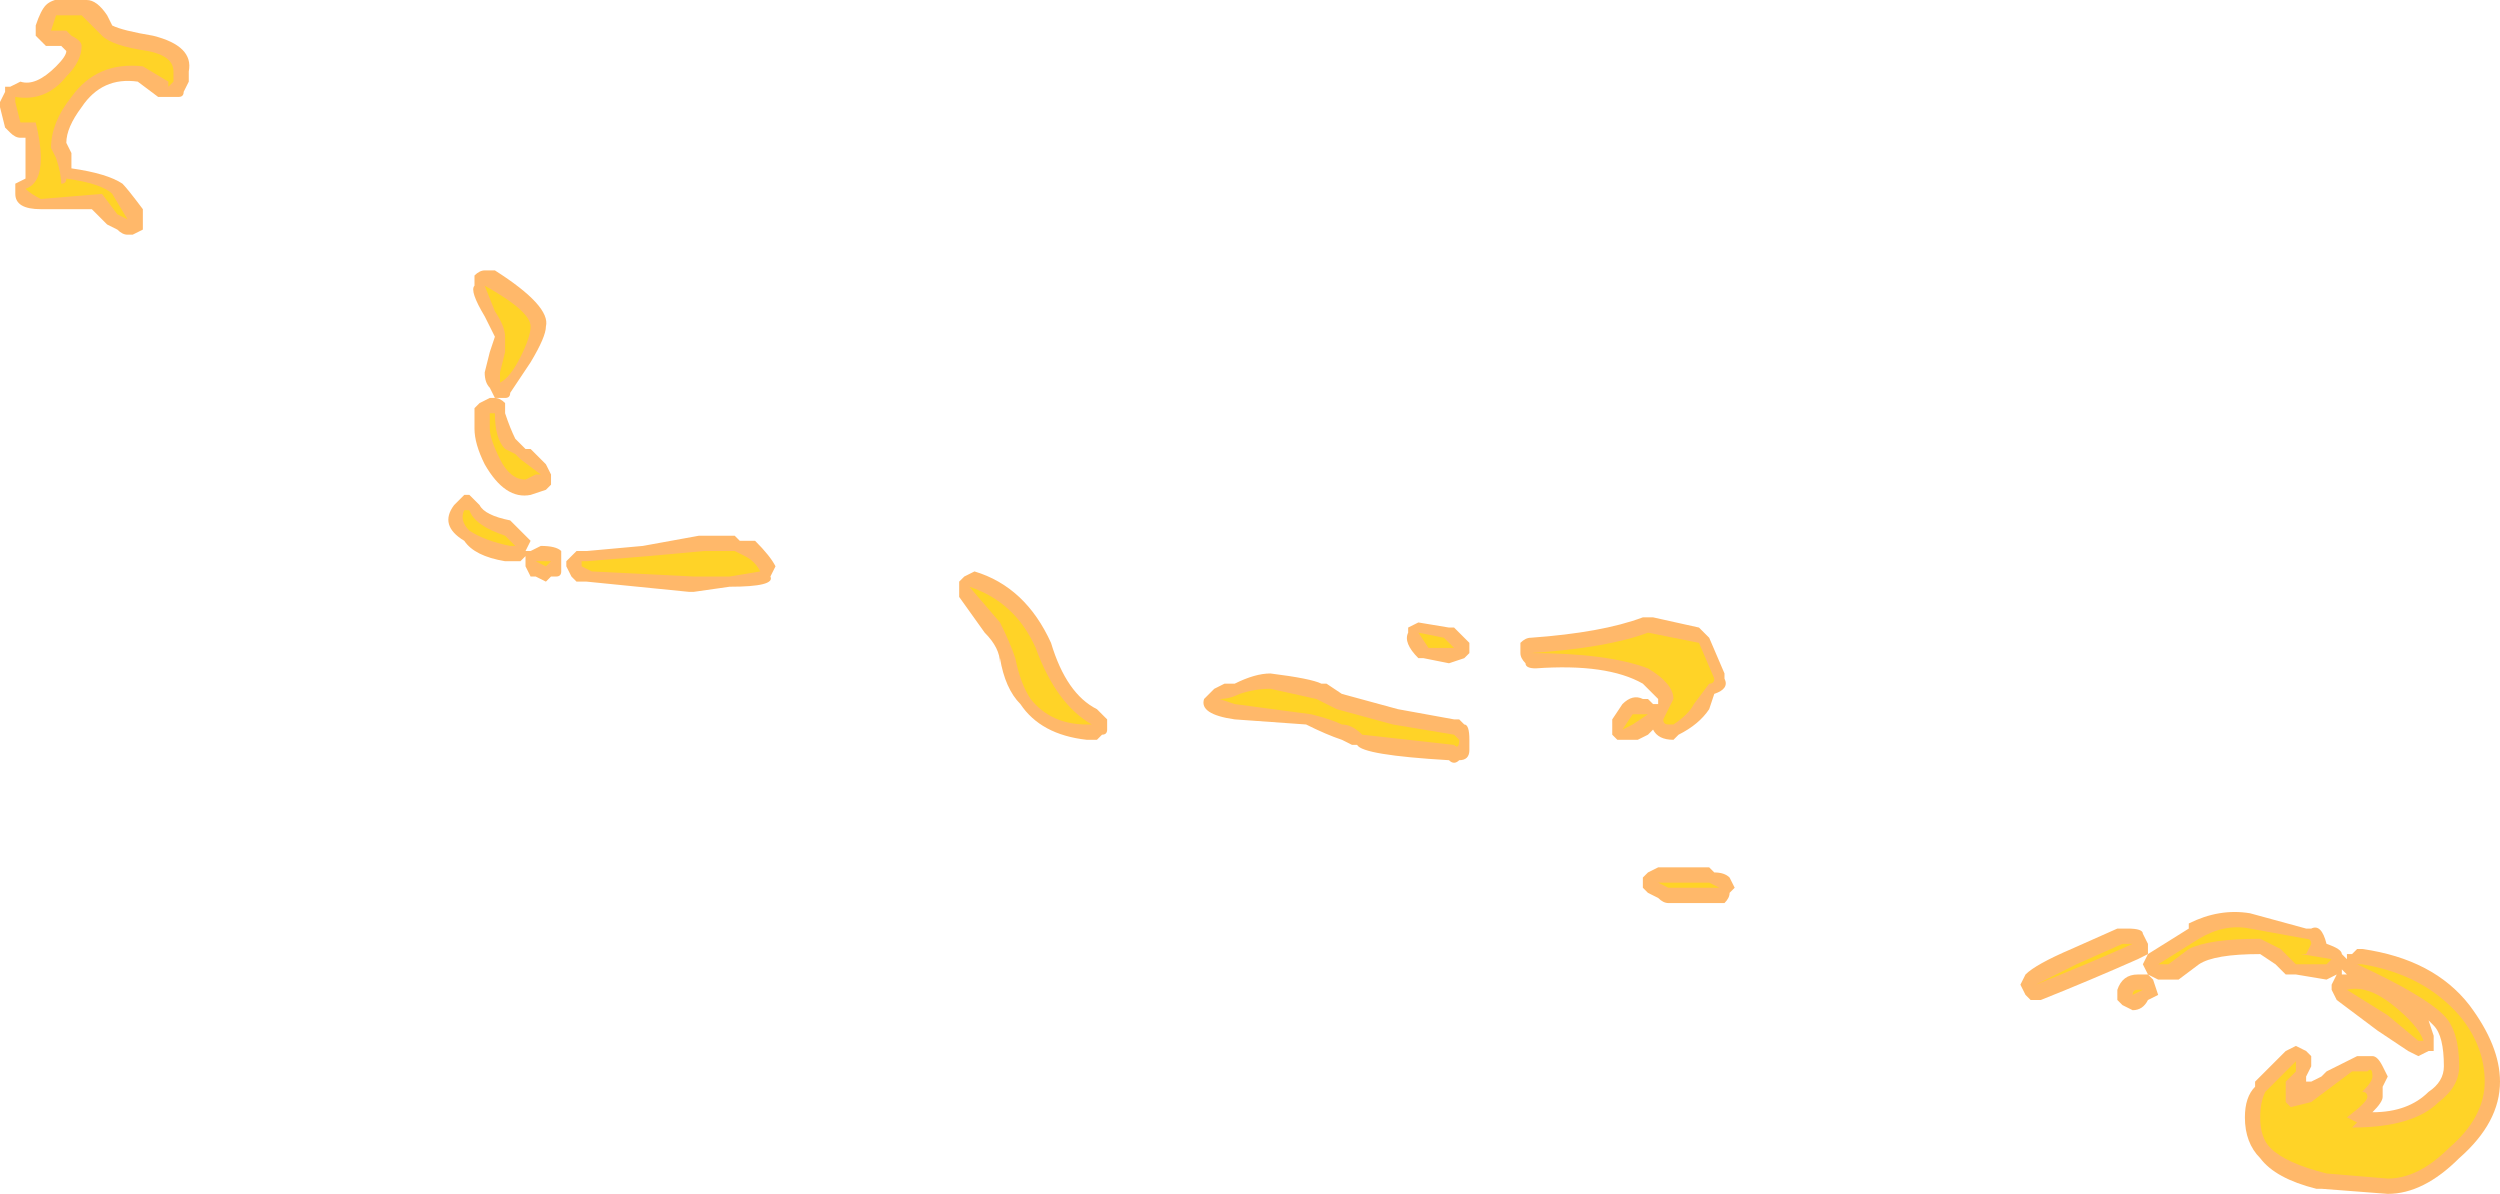 <?xml version="1.0" encoding="UTF-8" standalone="no"?>
<svg xmlns:ffdec="https://www.free-decompiler.com/flash" xmlns:xlink="http://www.w3.org/1999/xlink" ffdec:objectType="shape" height="11.7px" width="24.5px" xmlns="http://www.w3.org/2000/svg">
  <g transform="matrix(1.0, 0.0, 0.0, 1.0, 23.35, 10.15)">
    <path d="M0.45 -0.15 L0.5 0.0 0.5 0.15 0.45 0.15 0.35 0.2 0.25 0.15 -0.05 -0.05 -0.45 -0.35 -0.5 -0.45 -0.5 -0.5 -0.45 -0.6 -0.35 -0.6 -0.4 -0.65 -0.4 -0.6 -0.45 -0.6 -0.55 -0.55 -0.85 -0.6 Q-0.9 -0.6 -0.95 -0.6 L-1.05 -0.7 -1.2 -0.8 Q-1.65 -0.8 -1.8 -0.7 L-2.0 -0.55 -2.2 -0.55 -2.3 -0.6 -2.35 -0.7 -2.3 -0.8 -1.9 -1.05 -1.9 -1.1 Q-1.6 -1.25 -1.3 -1.2 L-0.75 -1.05 -0.7 -1.05 Q-0.6 -1.1 -0.55 -0.9 -0.4 -0.85 -0.4 -0.8 L-0.35 -0.75 -0.35 -0.8 -0.3 -0.8 -0.25 -0.85 -0.2 -0.85 Q0.5 -0.75 0.85 -0.3 1.15 0.1 1.15 0.45 1.15 0.85 0.75 1.2 0.4 1.55 0.05 1.55 L-0.6 1.5 -0.65 1.5 Q-1.05 1.4 -1.2 1.2 -1.35 1.05 -1.35 0.8 -1.35 0.6 -1.25 0.5 L-1.25 0.45 -0.95 0.15 -0.85 0.1 -0.75 0.15 -0.7 0.2 -0.7 0.3 -0.75 0.4 -0.75 0.45 -0.7 0.45 -0.6 0.4 -0.55 0.35 -0.25 0.2 -0.1 0.2 Q-0.05 0.2 0.0 0.3 L0.05 0.4 0.0 0.5 0.0 0.6 Q0.0 0.65 -0.1 0.75 0.25 0.75 0.45 0.55 0.6 0.45 0.6 0.3 0.6 0.0 0.5 -0.1 L0.45 -0.15 M-23.3 -9.3 L-23.25 -9.3 -23.15 -9.35 Q-23.0 -9.3 -22.8 -9.5 -22.7 -9.6 -22.7 -9.65 L-22.75 -9.7 -22.9 -9.7 -23.0 -9.8 Q-23.0 -9.85 -23.0 -9.9 -22.95 -10.05 -22.9 -10.1 -22.8 -10.2 -22.5 -10.15 -22.4 -10.15 -22.3 -10.0 L-22.25 -9.9 Q-22.15 -9.85 -21.85 -9.8 -21.45 -9.7 -21.5 -9.45 L-21.5 -9.35 -21.55 -9.25 Q-21.55 -9.2 -21.6 -9.2 L-21.8 -9.2 -22.0 -9.35 Q-22.35 -9.4 -22.55 -9.1 -22.7 -8.9 -22.7 -8.75 L-22.65 -8.65 -22.65 -8.5 Q-22.3 -8.45 -22.15 -8.35 -22.1 -8.3 -21.95 -8.1 L-21.95 -7.9 -22.05 -7.85 -22.1 -7.85 Q-22.15 -7.85 -22.2 -7.9 L-22.3 -7.95 -22.45 -8.1 -22.95 -8.1 Q-23.2 -8.1 -23.2 -8.25 L-23.2 -8.35 -23.1 -8.4 Q-23.1 -8.45 -23.1 -8.6 L-23.1 -8.8 -23.15 -8.8 Q-23.2 -8.8 -23.25 -8.85 L-23.3 -8.9 -23.35 -9.1 -23.35 -9.15 -23.3 -9.25 -23.3 -9.3 M-18.7 -7.45 Q-18.65 -7.5 -18.6 -7.5 L-18.5 -7.5 Q-17.95 -7.15 -18.0 -6.95 -18.0 -6.85 -18.15 -6.6 L-18.35 -6.3 Q-18.35 -6.25 -18.4 -6.25 L-18.5 -6.25 -18.55 -6.35 Q-18.6 -6.4 -18.6 -6.5 L-18.55 -6.7 -18.5 -6.85 -18.6 -7.05 Q-18.75 -7.3 -18.7 -7.35 L-18.7 -7.45 M-18.55 -6.25 L-18.5 -6.25 Q-18.45 -6.25 -18.4 -6.2 -18.4 -6.15 -18.4 -6.1 -18.35 -5.95 -18.3 -5.85 L-18.2 -5.75 -18.15 -5.75 -18.0 -5.6 -17.95 -5.5 -17.95 -5.4 -18.0 -5.35 -18.15 -5.3 Q-18.4 -5.25 -18.6 -5.6 -18.7 -5.8 -18.7 -5.95 L-18.7 -6.15 -18.65 -6.2 -18.55 -6.25 M-18.85 -5.25 L-18.8 -5.3 -18.75 -5.3 -18.65 -5.2 Q-18.6 -5.1 -18.35 -5.05 L-18.15 -4.85 -18.2 -4.75 -18.15 -4.75 -18.05 -4.8 Q-17.9 -4.8 -17.85 -4.75 L-17.85 -4.55 Q-17.85 -4.5 -17.9 -4.5 L-17.95 -4.5 -18.0 -4.45 -18.1 -4.5 -18.15 -4.5 -18.2 -4.6 -18.2 -4.7 -18.25 -4.65 -18.4 -4.65 Q-18.7 -4.7 -18.8 -4.85 -19.05 -5.0 -18.9 -5.2 L-18.85 -5.25 M-17.8 -4.6 L-17.8 -4.65 -17.7 -4.75 -17.6 -4.75 -17.05 -4.8 -16.5 -4.9 -16.15 -4.9 -16.1 -4.85 -16.05 -4.85 Q-16.0 -4.85 -15.95 -4.85 -15.8 -4.7 -15.75 -4.6 L-15.8 -4.5 Q-15.75 -4.4 -16.2 -4.4 L-16.55 -4.35 -16.6 -4.35 -17.6 -4.45 -17.7 -4.45 -17.75 -4.5 -17.8 -4.6 M-13.8 -4.55 Q-13.3 -4.4 -13.05 -3.85 -12.9 -3.35 -12.6 -3.2 L-12.5 -3.1 -12.5 -3.0 Q-12.5 -2.95 -12.55 -2.95 L-12.6 -2.9 -12.7 -2.9 Q-13.15 -2.95 -13.35 -3.25 -13.5 -3.4 -13.55 -3.7 L-13.55 -3.65 Q-13.55 -3.8 -13.7 -3.95 L-13.95 -4.3 -13.95 -4.45 -13.9 -4.5 -13.8 -4.55 M-8.45 -3.75 L-8.45 -3.85 Q-8.4 -3.9 -8.35 -3.9 -7.65 -3.95 -7.25 -4.1 L-7.15 -4.1 -6.7 -4.0 -6.6 -3.9 -6.45 -3.55 -6.45 -3.5 Q-6.4 -3.4 -6.55 -3.35 L-6.6 -3.2 Q-6.7 -3.05 -6.9 -2.95 L-6.95 -2.9 Q-7.1 -2.9 -7.15 -3.0 L-7.2 -2.95 -7.3 -2.9 -7.5 -2.9 -7.55 -2.95 -7.55 -3.1 -7.45 -3.25 Q-7.35 -3.35 -7.25 -3.3 L-7.2 -3.3 -7.15 -3.25 -7.1 -3.25 -7.1 -3.3 -7.25 -3.45 Q-7.6 -3.65 -8.3 -3.6 -8.4 -3.6 -8.4 -3.65 -8.45 -3.7 -8.45 -3.75 M-9.55 -4.0 L-9.45 -4.05 -9.15 -4.0 -9.1 -4.0 -8.95 -3.85 -8.95 -3.75 -9.0 -3.7 -9.15 -3.65 -9.4 -3.7 -9.45 -3.7 Q-9.6 -3.85 -9.55 -3.95 L-9.55 -4.0 M-9.15 -2.7 Q-10.0 -2.75 -10.05 -2.85 L-10.1 -2.85 -10.2 -2.9 Q-10.35 -2.95 -10.55 -3.05 L-11.25 -3.1 Q-11.6 -3.15 -11.55 -3.3 L-11.45 -3.4 -11.35 -3.45 -11.25 -3.45 Q-11.05 -3.55 -10.9 -3.55 -10.5 -3.5 -10.4 -3.45 L-10.35 -3.45 -10.2 -3.35 -9.65 -3.2 -9.1 -3.1 -9.05 -3.1 -9.0 -3.05 Q-8.95 -3.05 -8.95 -2.9 L-8.95 -2.8 Q-8.95 -2.7 -9.05 -2.7 -9.1 -2.65 -9.15 -2.7 M-7.25 -1.55 L-7.2 -1.6 -7.1 -1.65 -6.6 -1.65 -6.55 -1.6 Q-6.45 -1.6 -6.4 -1.55 L-6.35 -1.45 -6.4 -1.4 Q-6.4 -1.35 -6.45 -1.3 L-7.0 -1.3 Q-7.05 -1.3 -7.1 -1.35 L-7.2 -1.4 -7.25 -1.45 -7.25 -1.55 M-3.45 -0.35 L-3.5 -0.4 -3.55 -0.5 -3.5 -0.6 Q-3.4 -0.7 -3.05 -0.85 L-2.6 -1.05 -2.5 -1.05 Q-2.35 -1.05 -2.35 -1.0 L-2.3 -0.9 -2.3 -0.8 -2.4 -0.75 Q-2.85 -0.55 -3.35 -0.35 L-3.45 -0.35 M-2.3 -0.6 L-2.25 -0.55 -2.2 -0.4 -2.3 -0.35 Q-2.35 -0.25 -2.45 -0.25 L-2.55 -0.3 -2.6 -0.35 -2.6 -0.45 Q-2.55 -0.6 -2.4 -0.6 L-2.3 -0.6" fill="#ff9a2b" fill-opacity="0.702" fill-rule="evenodd" stroke="none"/>
    <path d="M-23.2 -9.15 L-23.2 -9.2 Q-22.9 -9.15 -22.7 -9.4 -22.55 -9.55 -22.55 -9.7 -22.55 -9.75 -22.65 -9.8 L-22.7 -9.85 -22.85 -9.85 -22.8 -10.0 -22.55 -10.0 -22.35 -9.8 Q-22.25 -9.7 -21.9 -9.65 -21.65 -9.6 -21.65 -9.45 L-21.65 -9.35 -21.7 -9.3 -21.7 -9.35 -21.95 -9.5 Q-22.4 -9.55 -22.65 -9.2 -22.85 -8.95 -22.85 -8.7 L-22.8 -8.6 Q-22.75 -8.45 -22.75 -8.35 -22.7 -8.35 -22.7 -8.4 -22.35 -8.35 -22.25 -8.25 L-22.1 -8.0 -22.2 -8.05 -22.35 -8.25 -22.95 -8.2 Q-23.05 -8.25 -23.1 -8.3 -22.95 -8.35 -22.95 -8.6 -22.95 -8.75 -23.0 -8.95 L-23.15 -8.95 -23.2 -9.15 M-18.6 -7.35 Q-18.15 -7.1 -18.15 -6.95 -18.15 -6.85 -18.25 -6.65 -18.35 -6.45 -18.45 -6.4 L-18.45 -6.5 -18.4 -6.7 -18.4 -6.85 Q-18.4 -6.95 -18.5 -7.1 L-18.6 -7.35 M-18.55 -6.1 L-18.5 -6.1 Q-18.5 -5.85 -18.4 -5.75 L-18.3 -5.7 -18.25 -5.65 -18.05 -5.5 -18.1 -5.5 -18.2 -5.45 Q-18.35 -5.45 -18.45 -5.65 -18.55 -5.85 -18.55 -5.95 L-18.55 -6.1 M-18.0 -4.6 L-18.1 -4.65 -17.95 -4.65 -18.0 -4.6 M-17.65 -4.65 L-17.6 -4.65 -17.0 -4.7 -16.45 -4.75 -16.15 -4.75 -16.05 -4.7 Q-15.95 -4.65 -15.9 -4.55 L-16.2 -4.5 -16.55 -4.5 -17.55 -4.55 -17.65 -4.6 -17.65 -4.65 M-18.75 -5.15 Q-18.7 -5.0 -18.4 -4.9 L-18.3 -4.8 -18.35 -4.8 Q-18.6 -4.85 -18.75 -4.95 -18.85 -5.05 -18.8 -5.15 L-18.75 -5.15 M-13.2 -3.8 Q-13.0 -3.25 -12.65 -3.05 L-12.7 -3.05 Q-13.05 -3.05 -13.25 -3.3 -13.35 -3.45 -13.4 -3.7 -13.45 -3.85 -13.55 -4.05 L-13.85 -4.4 Q-13.4 -4.25 -13.2 -3.8 M-6.7 -3.85 L-6.55 -3.5 Q-6.55 -3.45 -6.6 -3.45 L-6.75 -3.25 Q-6.8 -3.15 -6.95 -3.05 L-7.0 -3.05 Q-7.05 -3.05 -7.05 -3.1 L-6.95 -3.3 Q-6.95 -3.45 -7.2 -3.6 -7.6 -3.75 -8.35 -3.75 -7.6 -3.8 -7.2 -3.95 L-6.7 -3.85 M-9.1 -3.8 L-9.35 -3.8 -9.45 -3.95 -9.2 -3.9 -9.1 -3.8 M-9.1 -2.95 L-9.05 -2.9 Q-9.05 -2.8 -9.1 -2.85 L-10.0 -2.95 Q-10.1 -3.05 -10.2 -3.05 -10.3 -3.1 -10.5 -3.15 L-11.25 -3.25 -11.4 -3.3 Q-11.3 -3.3 -11.2 -3.35 -11.05 -3.4 -10.9 -3.4 L-10.45 -3.3 Q-10.35 -3.25 -10.25 -3.2 L-9.7 -3.05 -9.1 -2.95 M-7.45 -3.0 L-7.35 -3.15 -7.2 -3.15 -7.35 -3.05 -7.45 -3.0 M-6.5 -1.45 L-7.0 -1.45 -7.1 -1.5 -6.6 -1.5 -6.5 -1.45 M-3.0 -0.7 L-2.55 -0.9 -2.45 -0.9 Q-2.9 -0.7 -3.4 -0.5 -3.3 -0.55 -3.0 -0.7 M-2.1 -0.7 L-2.2 -0.7 -1.8 -0.95 Q-1.55 -1.1 -1.3 -1.05 L-0.75 -0.95 Q-0.7 -0.95 -0.7 -0.9 L-0.75 -0.8 -0.8 -0.8 -0.5 -0.75 -0.55 -0.7 -0.85 -0.7 -1.0 -0.85 -1.2 -0.95 Q-1.7 -0.95 -1.9 -0.85 L-2.1 -0.7 M-2.4 -0.45 L-2.35 -0.45 -2.45 -0.4 Q-2.45 -0.45 -2.4 -0.45 M-0.2 -0.7 Q0.4 -0.6 0.75 -0.2 1.0 0.1 1.0 0.45 1.0 0.8 0.65 1.1 0.35 1.4 0.05 1.4 L-0.55 1.35 Q-0.95 1.25 -1.1 1.1 -1.2 1.0 -1.2 0.8 -1.2 0.65 -1.15 0.55 L-0.85 0.25 -0.85 0.35 -0.95 0.45 -0.95 0.65 -0.9 0.7 -0.7 0.65 -0.3 0.35 -0.15 0.35 Q-0.1 0.3 -0.1 0.4 -0.1 0.45 -0.2 0.55 -0.15 0.55 -0.15 0.6 -0.15 0.65 -0.35 0.8 L-0.25 0.85 -0.3 0.9 Q0.3 0.9 0.55 0.65 0.75 0.5 0.75 0.3 0.75 -0.05 0.6 -0.2 0.4 -0.4 -0.25 -0.7 L-0.2 -0.7 M0.35 0.05 L0.05 -0.2 -0.35 -0.45 Q-0.15 -0.5 0.1 -0.3 0.35 -0.1 0.4 0.05 L0.35 0.05" fill="#ffd327" fill-rule="evenodd" stroke="none"/>
  </g>
</svg>
